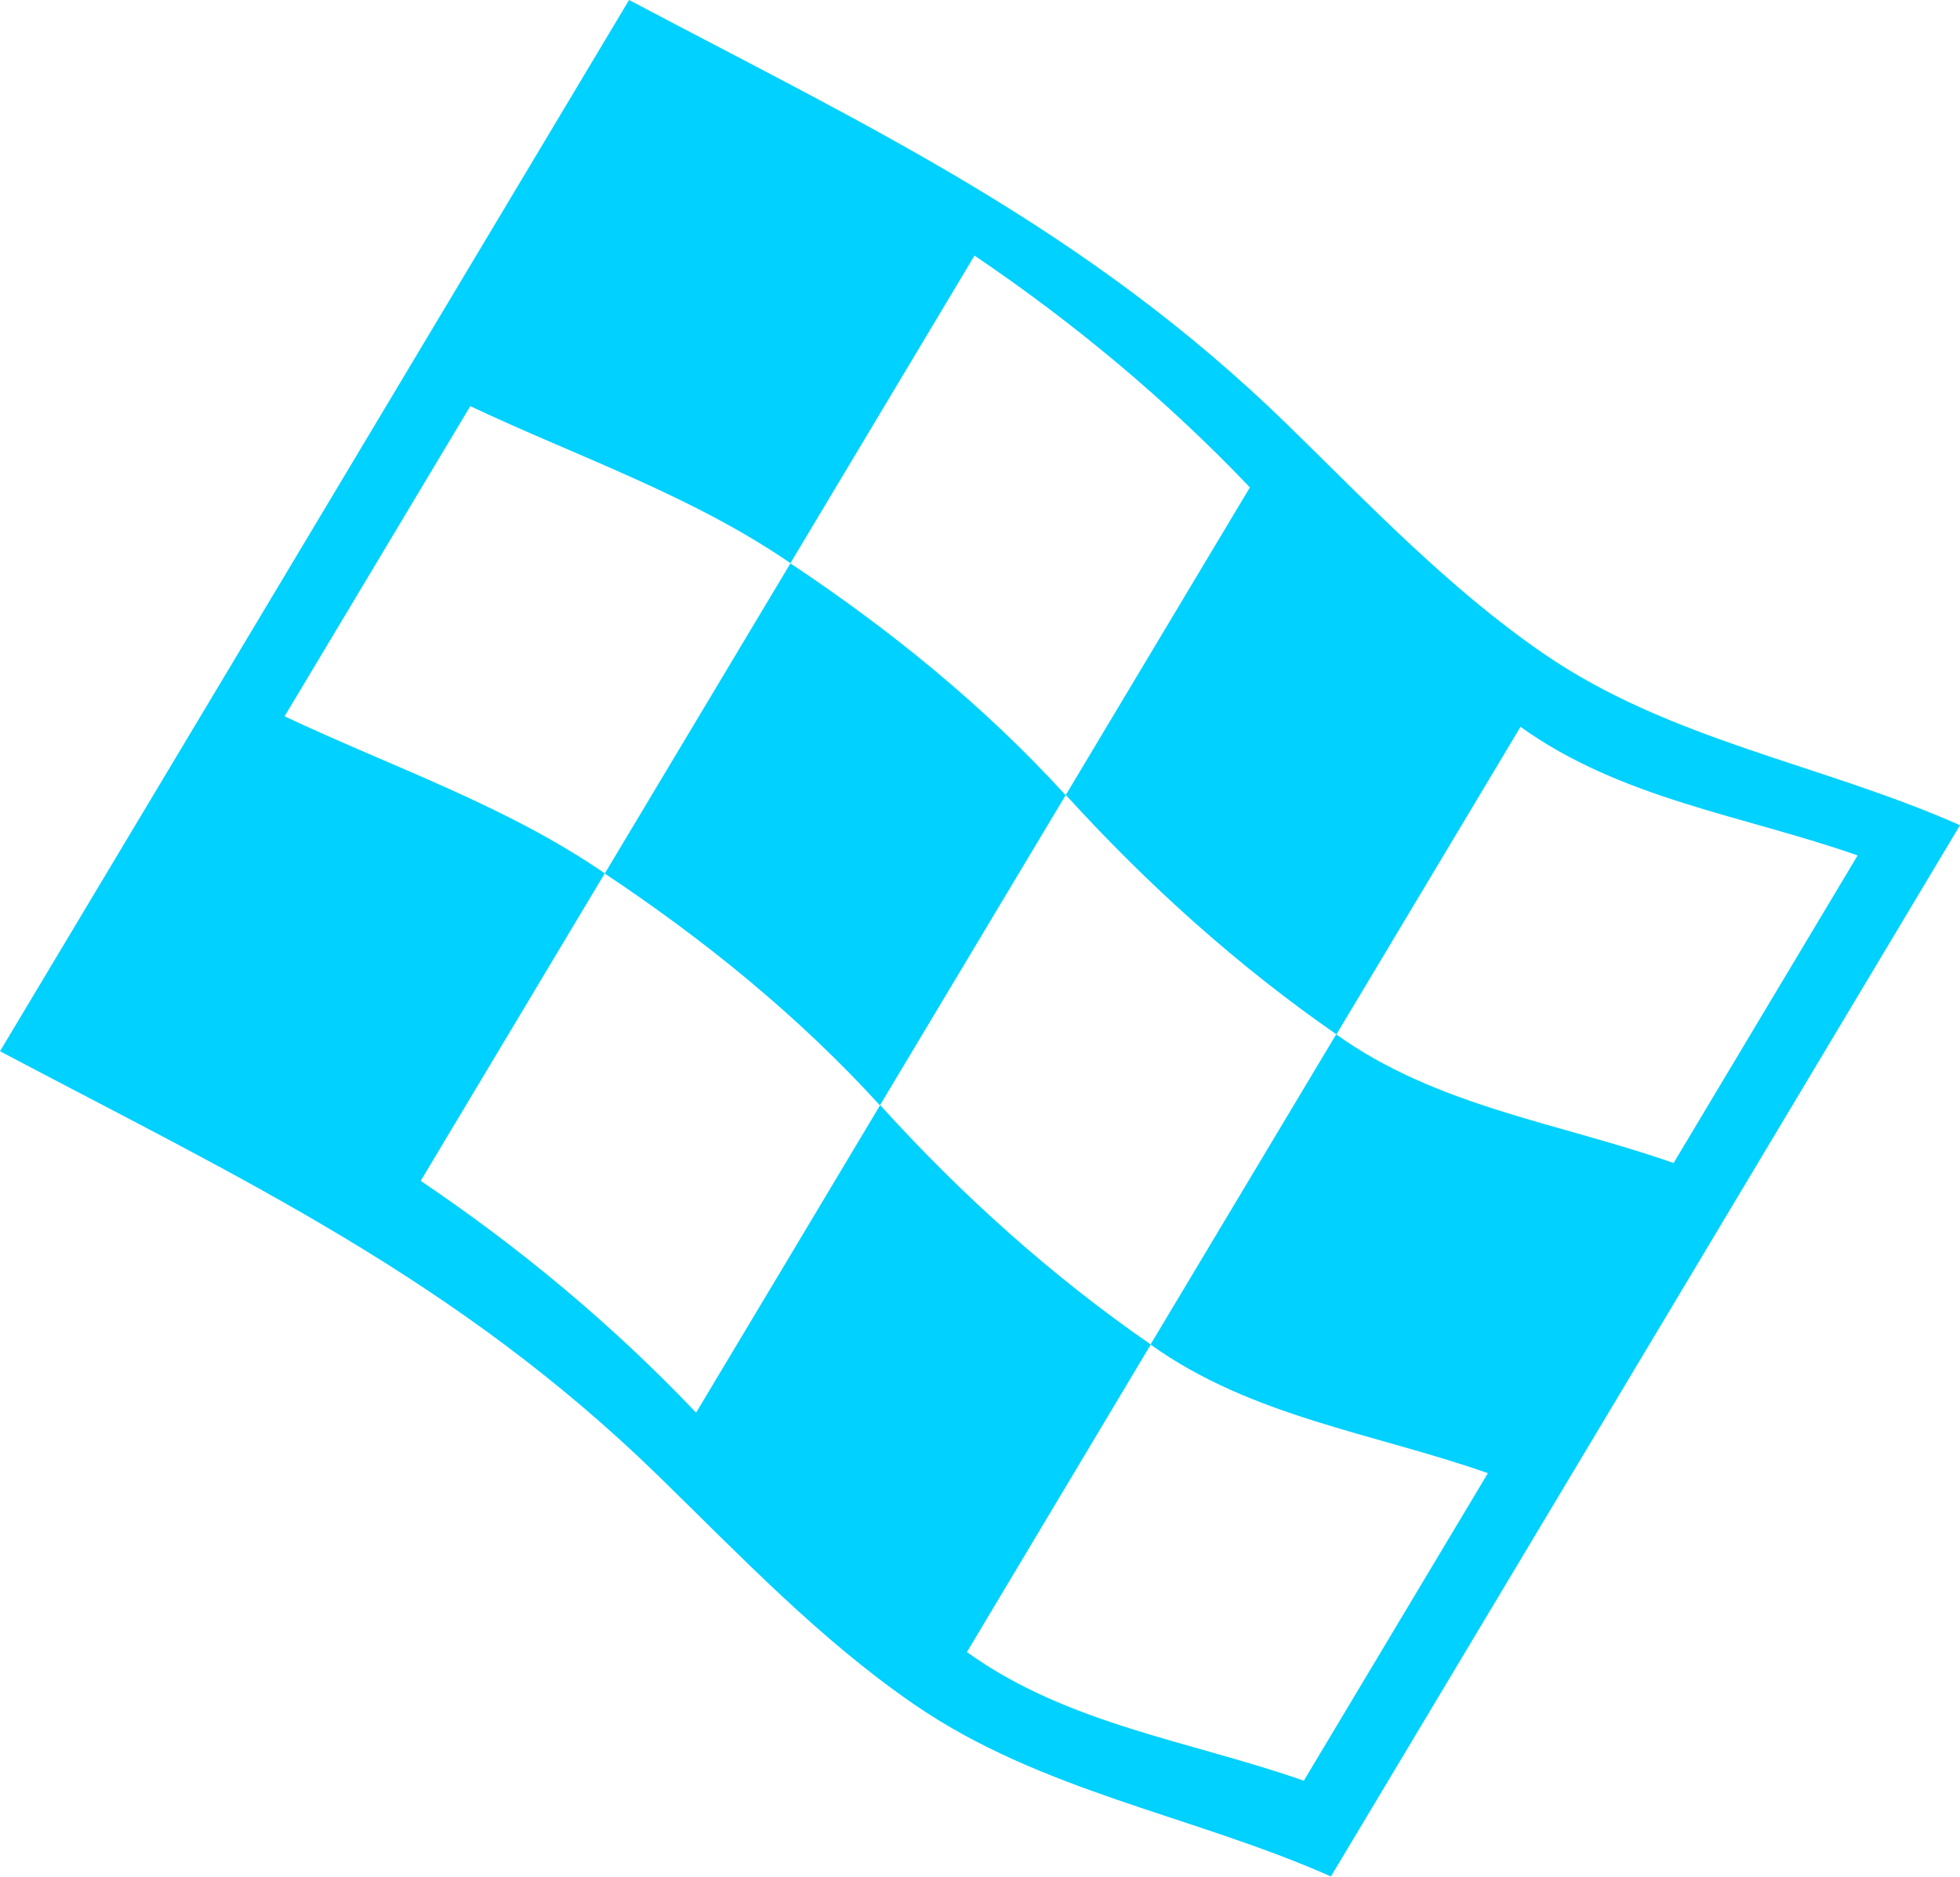 <svg width="47" height="45" viewBox="0 0 47 45" fill="none" xmlns="http://www.w3.org/2000/svg">
<path d="M18.954 13.509C17.468 15.988 15.988 18.467 14.502 20.946C16.89 22.534 19.147 24.362 21.1 26.504C22.586 24.025 24.067 21.546 25.553 19.067C23.599 16.925 21.343 15.097 18.954 13.509Z" fill="#00D1FF"/>
<path d="M15.085 0C10.06 8.403 5.03 16.805 0 25.207C5.839 28.292 10.941 30.668 15.784 35.386C17.754 37.306 19.648 39.305 21.915 40.864C24.958 42.961 28.591 43.521 31.915 44.994C36.945 36.592 41.975 28.189 47 19.787C43.676 18.313 40.044 17.759 37 15.663C34.738 14.103 32.845 12.11 30.88 10.19C26.032 5.466 20.93 3.09 15.085 0ZM23.186 39.614C24.656 37.157 26.125 34.695 27.595 32.239C25.223 30.6 23.054 28.652 21.106 26.498C19.637 28.96 18.162 31.417 16.692 33.873C14.7 31.776 12.471 29.92 10.088 28.315C11.557 25.859 13.032 23.397 14.502 20.941C12.119 19.307 9.405 18.393 6.824 17.176C8.31 14.697 9.791 12.218 11.277 9.739C13.858 10.956 16.571 11.87 18.954 13.503C20.424 11.047 21.893 8.591 23.368 6.129C25.745 7.734 27.974 9.591 29.972 11.687C28.503 14.143 27.028 16.605 25.558 19.061C27.512 21.209 29.68 23.163 32.047 24.802C33.516 22.346 34.991 19.884 36.461 17.428C38.882 19.164 41.816 19.553 44.545 20.512C43.076 22.968 41.601 25.43 40.132 27.887C37.402 26.927 34.463 26.538 32.041 24.802C30.555 27.281 29.075 29.76 27.589 32.239C30.011 33.976 32.95 34.364 35.679 35.324C34.21 37.78 32.735 40.242 31.265 42.698C28.541 41.744 25.602 41.35 23.186 39.614Z" fill="#00D1FF"/>
</svg>

